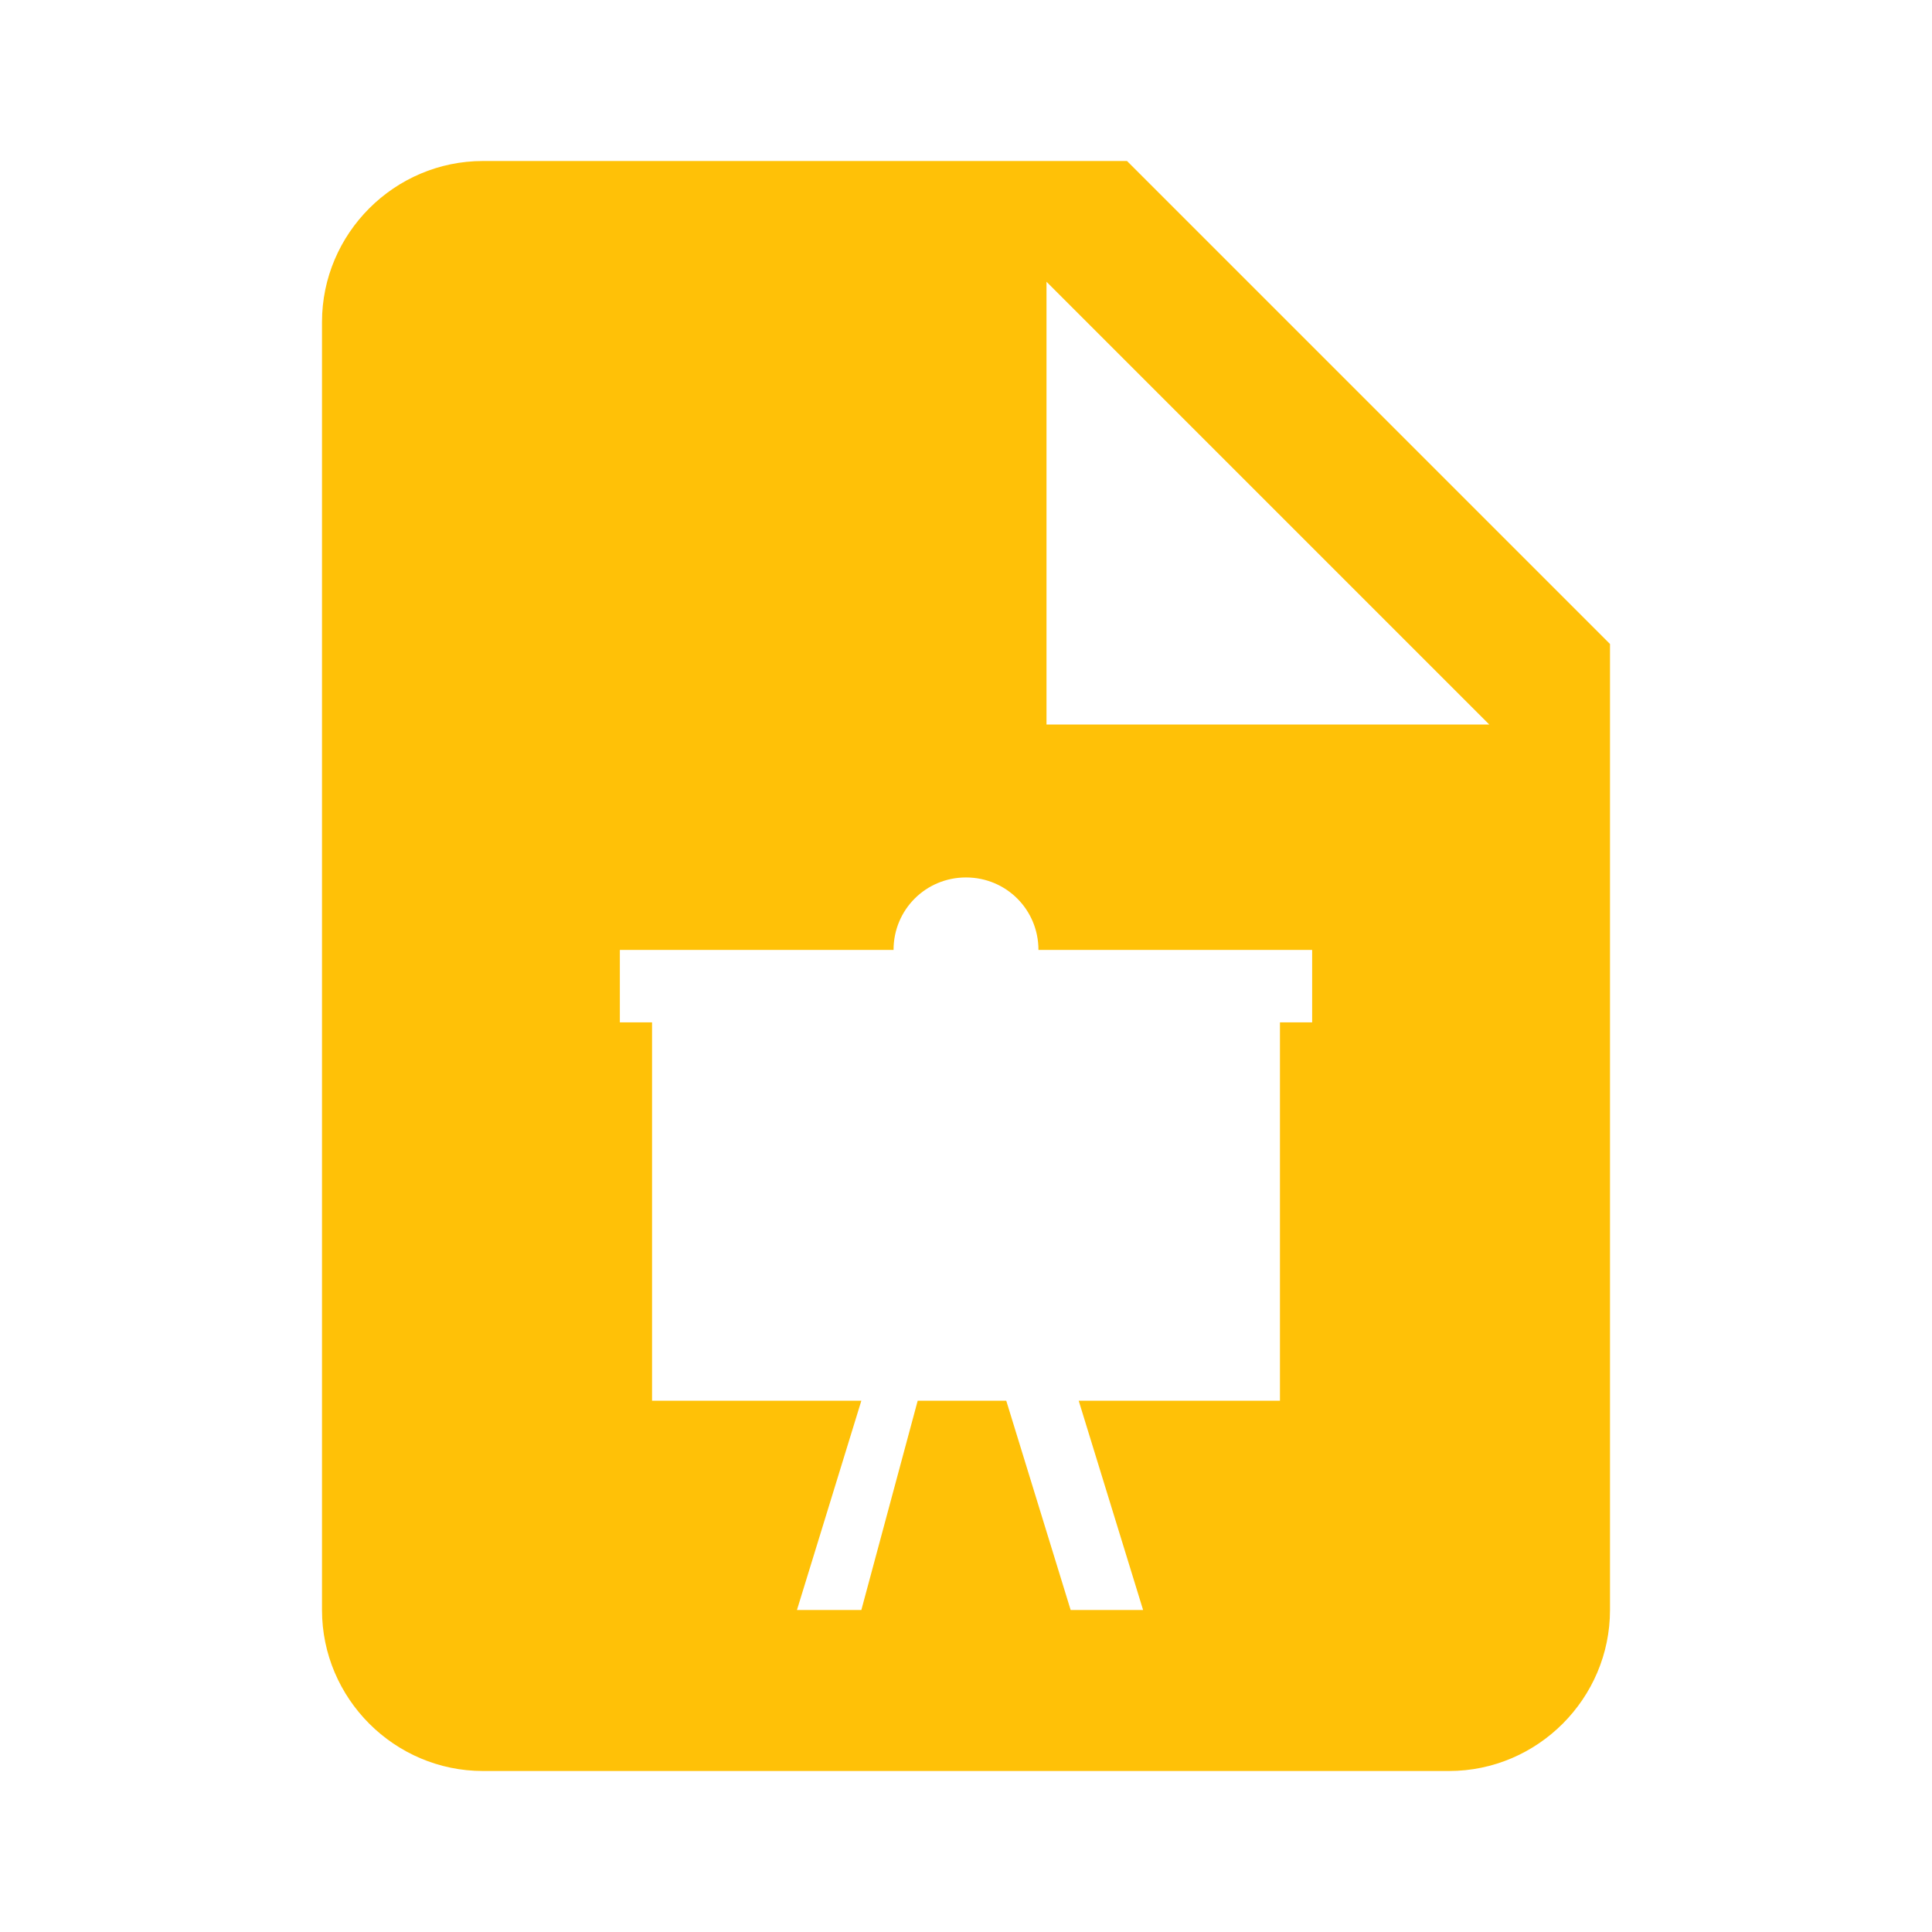 <?xml version="1.0" encoding="utf-8"?>
<!-- Generator: Adobe Illustrator 19.0.0, SVG Export Plug-In . SVG Version: 6.00 Build 0)  -->
<svg version="1.1" xmlns="http://www.w3.org/2000/svg" xmlns:xlink="http://www.w3.org/1999/xlink" x="0px" y="0px"
	 viewBox="0 0 24 24" style="enable-background:new 0 0 24 24;" xml:space="preserve">
<style type="text/css">
	.st0{fill:#FFC107;}
</style>
<g id="icon">
</g>
<g id="border">
</g>
<g id="grid">
</g>
<g id="keylines">
</g>
<g id="Layer_5">
	<g id="XMLID_5219_">
		<g id="XMLID_73_">
			<g id="XMLID_74_">
				<g id="XMLID_75_">
					<path id="XMLID_76_" class="st0" d="M14,2H6C4.9,2,4,2.9,4,4v16c0,1.1,0.9,2,2,2h12c1.1,0,2-0.9,2-2V8L14,2z M16.3,12.7h-0.4
						v4.7h-2.5l0.8,2.6h-0.9l-0.8-2.6h-1.1L10.7,20H9.9l0.8-2.6H8.1v-4.7H7.7v-0.9h3.4c0-0.5,0.4-0.9,0.9-0.9s0.9,0.4,0.9,0.9h3.4
						V12.7z M13,9V3.5L18.5,9H13z"/>
				</g>
			</g>
		</g>
	</g>
</g>
</svg>
